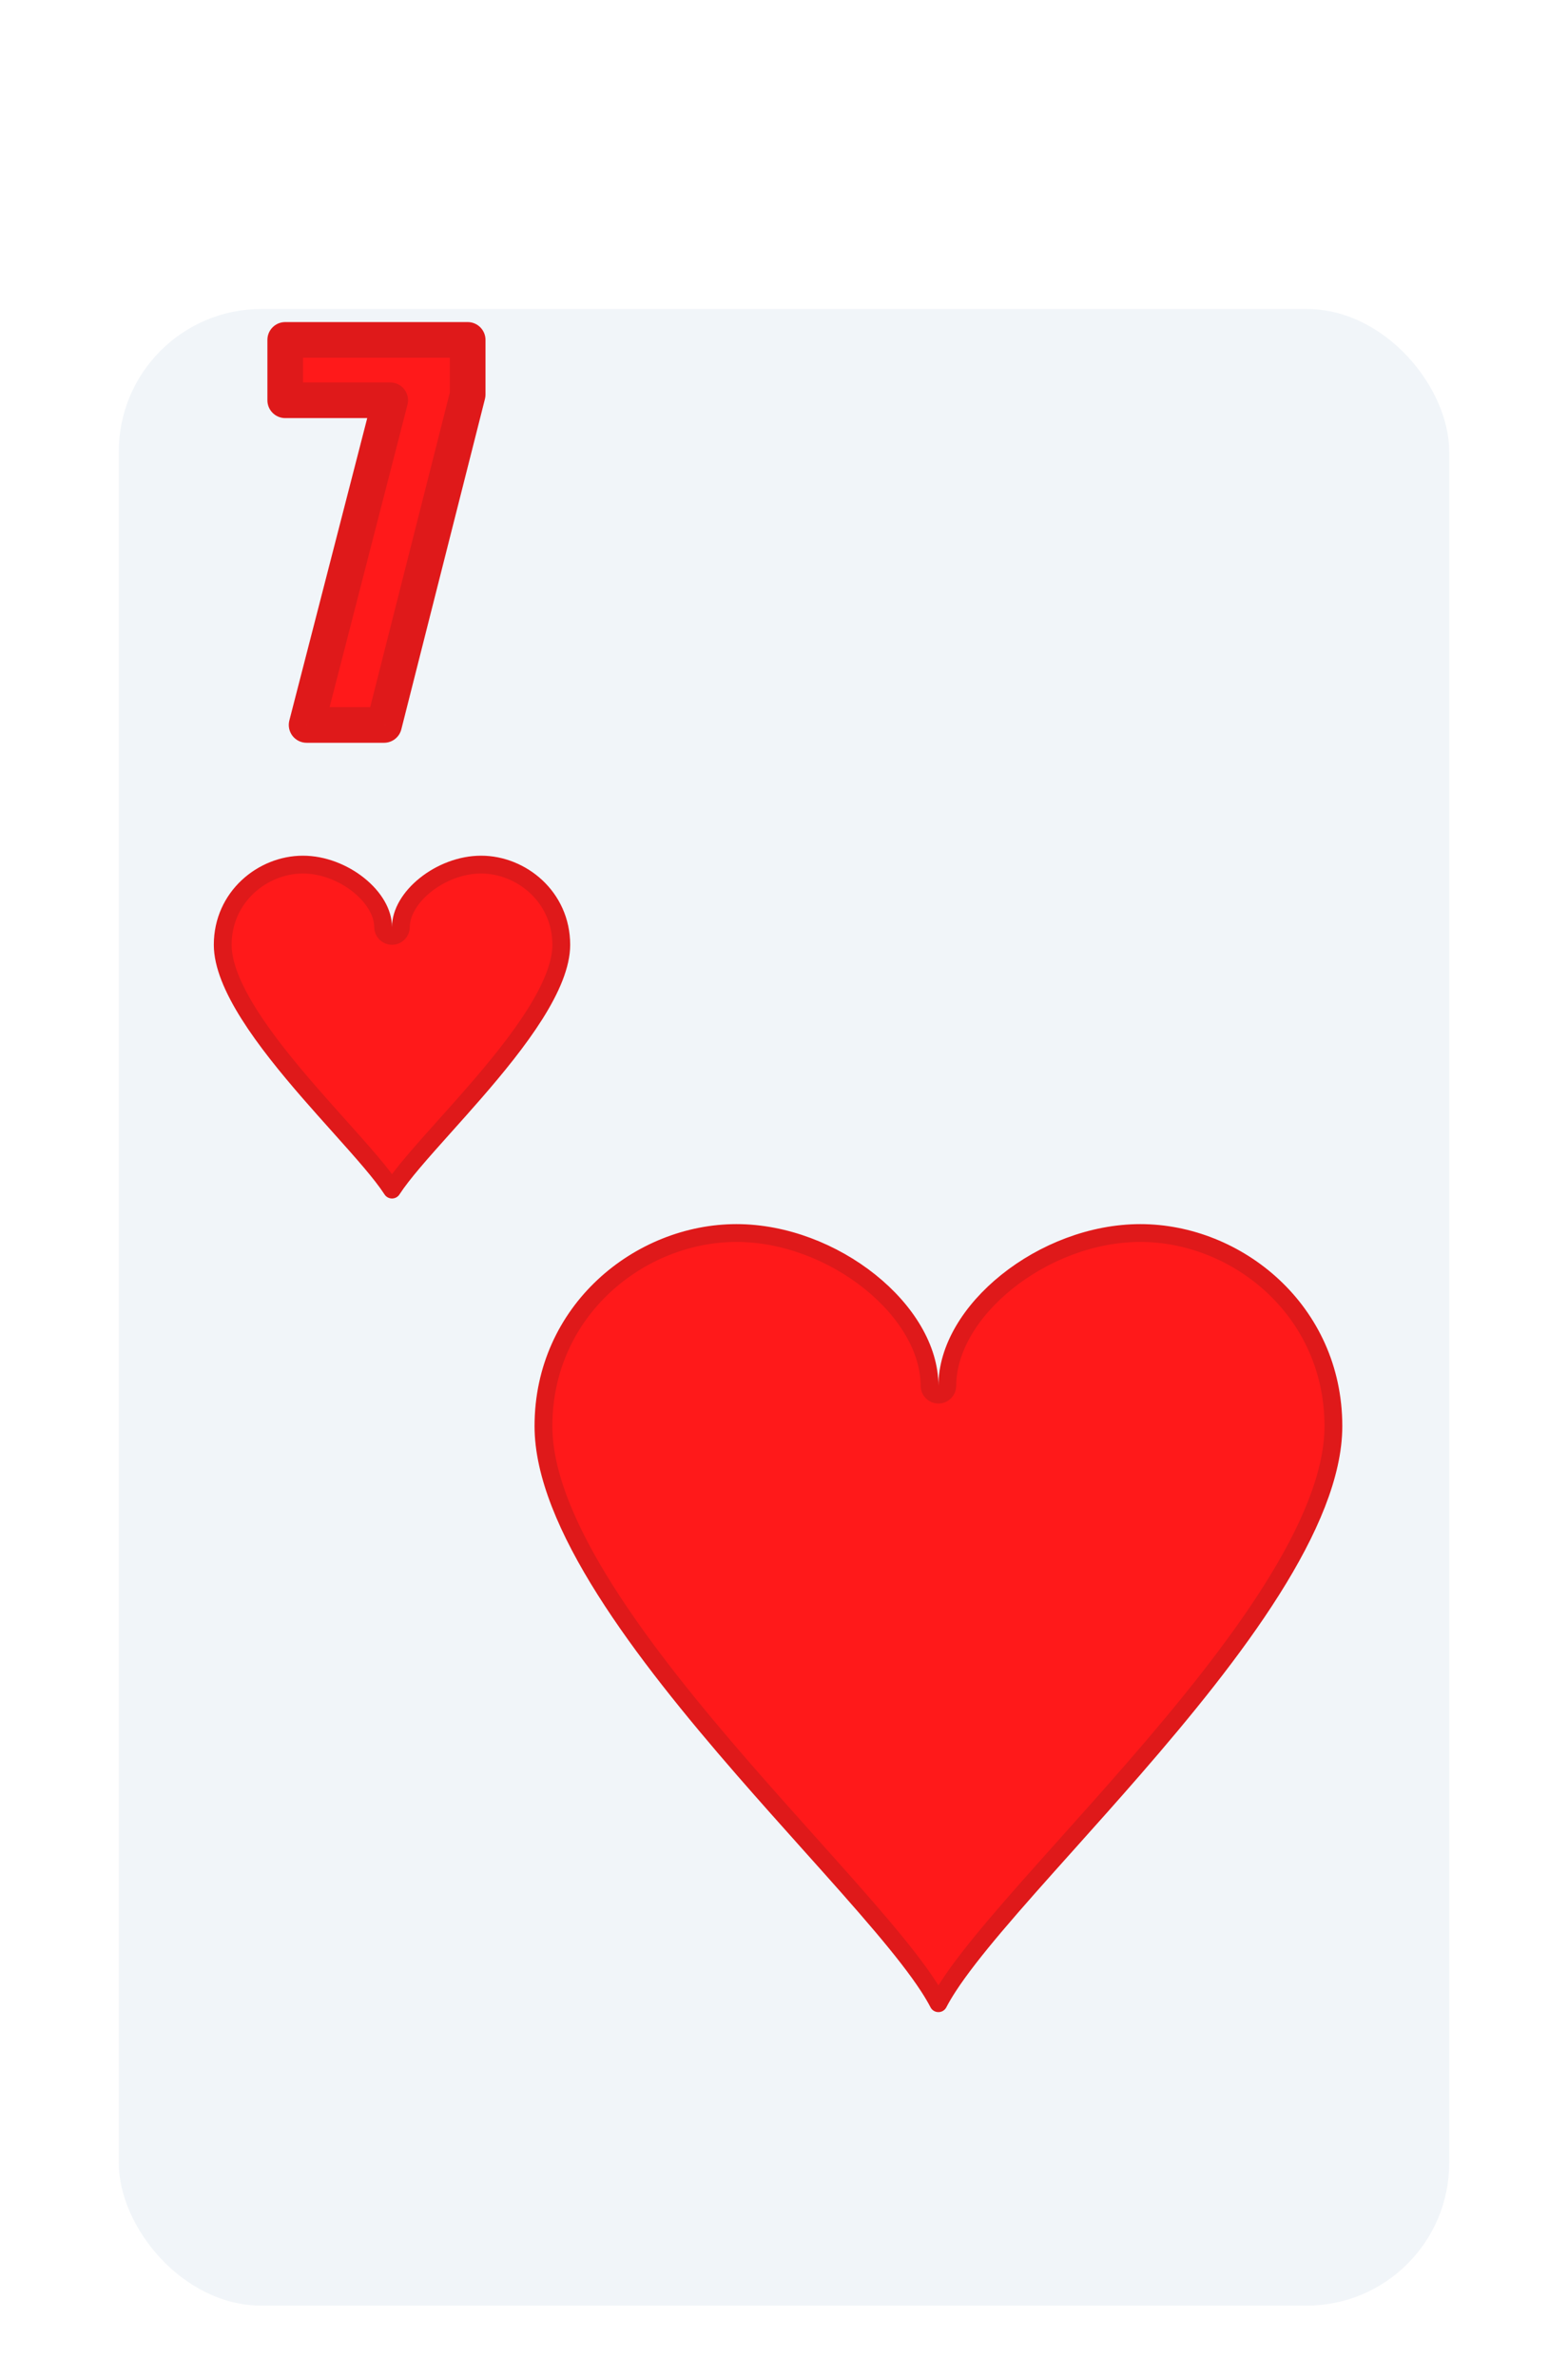 <svg width="132" height="200" viewBox="0 0 132 200" fill="none" xmlns="http://www.w3.org/2000/svg">
<g filter="url(#filter0_dd_350_2608)">
<rect x="10" y="16" width="112" height="168" rx="12" fill="#F1F5F9"/>
</g>
<path d="M25.811 61L32.851 33.68H24.011V28.6H39.371V33.2L32.331 61H25.811Z" fill="#FF191A"/>
<path d="M25.811 61L24.358 60.626C24.243 61.075 24.341 61.552 24.625 61.919C24.909 62.285 25.347 62.5 25.811 62.5V61ZM32.851 33.68L34.303 34.054C34.419 33.605 34.321 33.128 34.037 32.761C33.752 32.395 33.315 32.18 32.851 32.18V33.68ZM24.011 33.68H22.511C22.511 34.508 23.183 35.18 24.011 35.18V33.68ZM24.011 28.6V27.1C23.183 27.1 22.511 27.772 22.511 28.6H24.011ZM39.371 28.6H40.871C40.871 27.772 40.199 27.1 39.371 27.1V28.6ZM39.371 33.2L40.825 33.568C40.855 33.448 40.871 33.324 40.871 33.2H39.371ZM32.331 61V62.5C33.017 62.5 33.617 62.034 33.785 61.368L32.331 61ZM27.264 61.374L34.303 34.054L31.398 33.306L24.358 60.626L27.264 61.374ZM32.851 32.18H24.011V35.18H32.851V32.18ZM25.511 33.68V28.6H22.511V33.68H25.511ZM24.011 30.1H39.371V27.1H24.011V30.1ZM37.871 28.6V33.2H40.871V28.6H37.871ZM37.917 32.832L30.877 60.632L33.785 61.368L40.825 33.568L37.917 32.832ZM32.331 59.5H25.811V62.5H32.331V59.5Z" fill="#DF191A"/>
<path d="M32.25 78C32.25 78.414 32.586 78.75 33 78.75C33.414 78.75 33.75 78.414 33.75 78C33.75 76.809 34.509 75.503 35.812 74.461C37.103 73.428 38.816 72.75 40.5 72.75C43.885 72.75 47.25 75.462 47.25 79.5C47.25 81.154 46.41 83.159 45.022 85.357C43.647 87.534 41.803 89.796 39.934 91.945C39.109 92.894 38.268 93.833 37.465 94.729C36.476 95.834 35.544 96.874 34.771 97.789C34.062 98.628 33.452 99.4 33.016 100.07C33.011 100.078 33.005 100.087 33 100.095C32.995 100.087 32.989 100.078 32.984 100.07C32.548 99.4 31.938 98.628 31.229 97.789C30.456 96.874 29.524 95.834 28.535 94.729C27.732 93.833 26.891 92.894 26.066 91.945C24.197 89.796 22.353 87.534 20.978 85.357C19.59 83.159 18.75 81.154 18.75 79.5C18.75 75.462 22.115 72.75 25.501 72.75C27.184 72.75 28.898 73.428 30.188 74.461C31.491 75.503 32.25 76.809 32.25 78Z" fill="#FF191A" stroke="#DF191A" stroke-width="1.5" stroke-linejoin="round"/>
<path d="M78.25 116.6C78.25 117.014 78.586 117.35 79 117.35C79.414 117.35 79.75 117.014 79.75 116.6C79.75 113.509 81.697 110.303 84.781 107.836C87.853 105.378 91.941 103.75 95.999 103.75C104.134 103.75 112.25 110.262 112.25 119.999C112.25 124.028 110.223 128.765 107.053 133.783C103.897 138.78 99.678 143.952 95.434 148.833C93.54 151.011 91.629 153.144 89.811 155.174C87.582 157.662 85.492 159.995 83.74 162.069C82.141 163.961 80.788 165.677 79.832 167.144C79.512 167.636 79.232 168.107 79 168.554C78.768 168.107 78.488 167.636 78.168 167.144C77.212 165.677 75.859 163.961 74.26 162.069C72.508 159.995 70.418 157.662 68.189 155.174C66.371 153.144 64.46 151.011 62.566 148.833C58.322 143.952 54.103 138.78 50.947 133.783C47.777 128.765 45.75 124.028 45.75 119.999C45.75 110.262 53.865 103.75 62.002 103.75C66.06 103.75 70.147 105.378 73.219 107.836C76.303 110.303 78.25 113.509 78.25 116.6Z" fill="#FF191A" stroke="#DF191A" stroke-width="1.5" stroke-linejoin="round"/>
<defs>
<filter id="filter0_dd_350_2608" x="2" y="14" width="128" height="184" filterUnits="userSpaceOnUse" color-interpolation-filters="sRGB">
<feFlood flood-opacity="0" result="BackgroundImageFix"/>
<feColorMatrix in="SourceAlpha" type="matrix" values="0 0 0 0 0 0 0 0 0 0 0 0 0 0 0 0 0 0 127 0" result="hardAlpha"/>
<feOffset dy="6"/>
<feGaussianBlur stdDeviation="4"/>
<feColorMatrix type="matrix" values="0 0 0 0 0 0 0 0 0 0 0 0 0 0 0 0 0 0 0.15 0"/>
<feBlend mode="normal" in2="BackgroundImageFix" result="effect1_dropShadow_350_2608"/>
<feColorMatrix in="SourceAlpha" type="matrix" values="0 0 0 0 0 0 0 0 0 0 0 0 0 0 0 0 0 0 127 0" result="hardAlpha"/>
<feOffset dy="4"/>
<feGaussianBlur stdDeviation="2"/>
<feColorMatrix type="matrix" values="0 0 0 0 0 0 0 0 0 0 0 0 0 0 0 0 0 0 0.25 0"/>
<feBlend mode="normal" in2="effect1_dropShadow_350_2608" result="effect2_dropShadow_350_2608"/>
<feBlend mode="normal" in="SourceGraphic" in2="effect2_dropShadow_350_2608" result="shape"/>
</filter>
</defs>
</svg>
